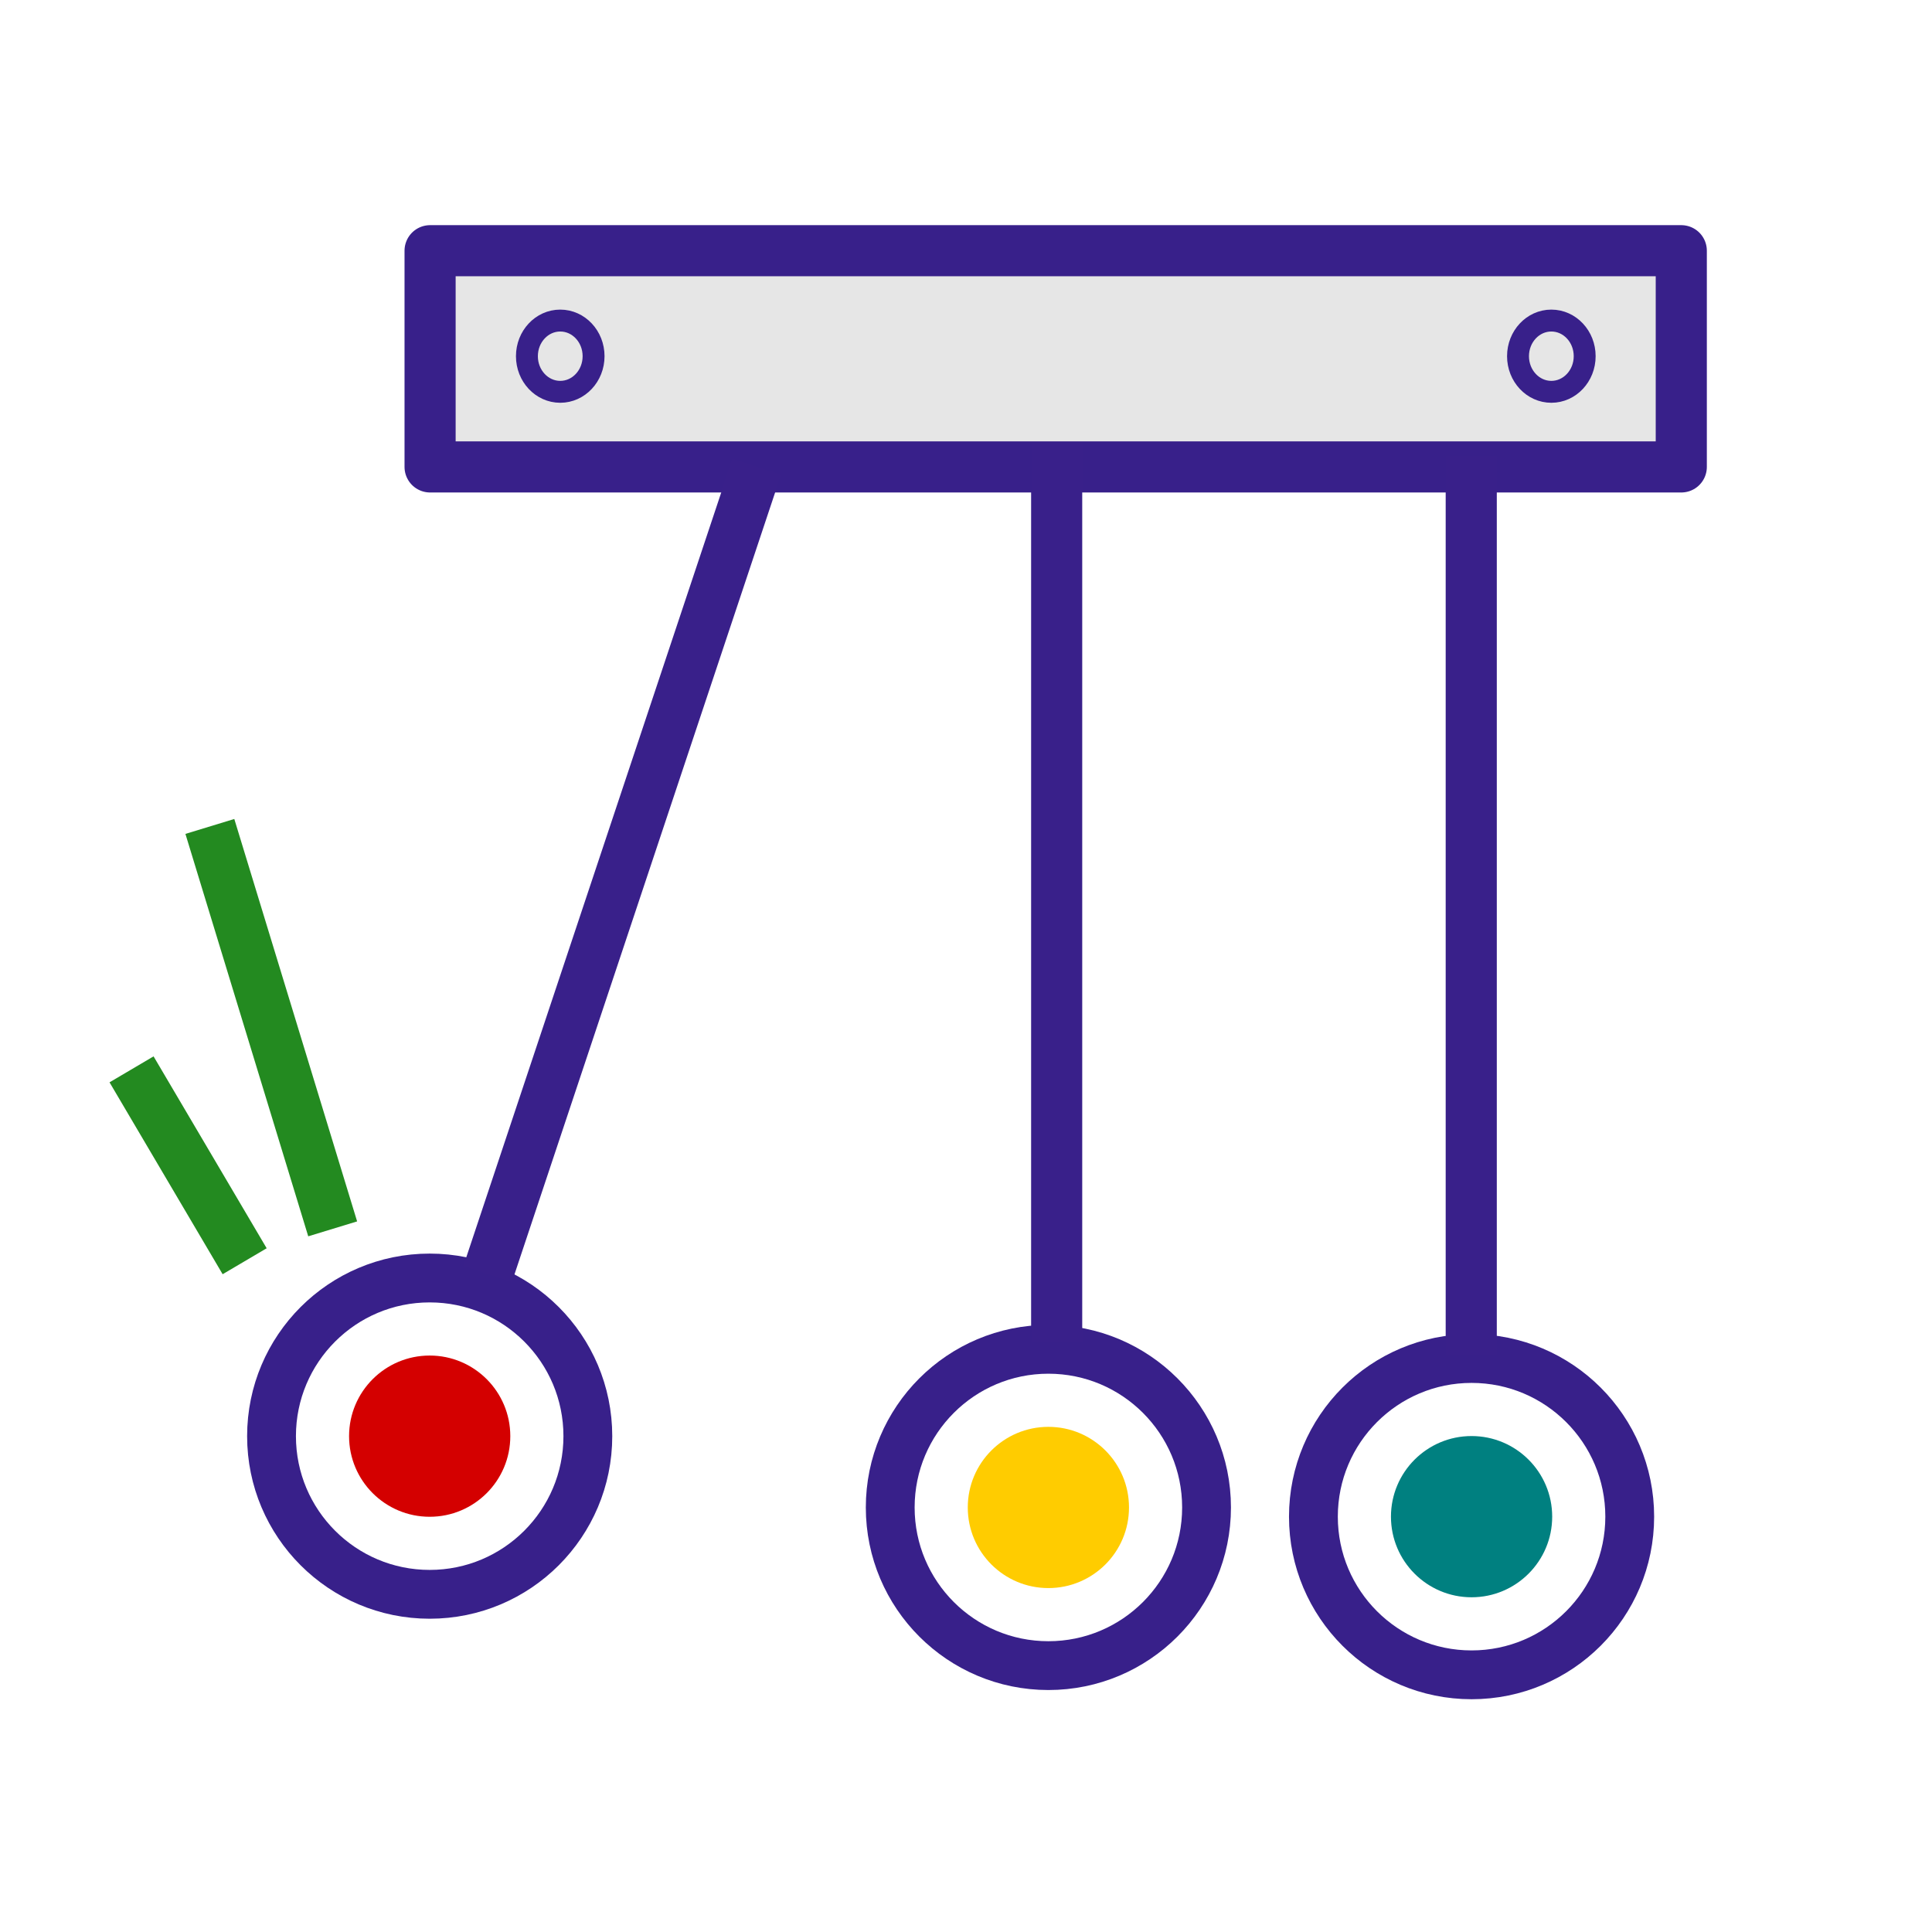 <?xml version="1.0" encoding="UTF-8" standalone="no"?>
<!-- Created with Inkscape (http://www.inkscape.org/) -->

<svg
   xmlns:dc="http://purl.org/dc/elements/1.1/"
   xmlns:cc="http://creativecommons.org/ns#"
   xmlns:rdf="http://www.w3.org/1999/02/22-rdf-syntax-ns#"
   xmlns:svg="http://www.w3.org/2000/svg"
   xmlns="http://www.w3.org/2000/svg"
   xmlns:sodipodi="http://sodipodi.sourceforge.net/DTD/sodipodi-0.dtd"
   xmlns:inkscape="http://www.inkscape.org/namespaces/inkscape"
   width="200"
   height="200"
   viewBox="0 0 52.917 52.917"
   version="1.1"
   id="svg8"
   inkscape:version="0.92.5 (2060ec1f9f, 2020-04-08)"
   sodipodi:docname="PhysicsPromo.svg">
  <defs
     id="defs2" />
  <sodipodi:namedview
     id="base"
     pagecolor="#ffffff"
     bordercolor="#666666"
     borderopacity="1.0"
     inkscape:pageopacity="0.0"
     inkscape:pageshadow="2"
     inkscape:zoom="4.2"
     inkscape:cx="100"
     inkscape:cy="100"
     inkscape:document-units="mm"
     inkscape:current-layer="layer1"
     showgrid="false"
     units="px"
     inkscape:window-width="1920"
     inkscape:window-height="1028"
     inkscape:window-x="0"
     inkscape:window-y="0"
     inkscape:window-maximized="1" />
  <g
     inkscape:label="Layer 1"
     inkscape:groupmode="layer"
     id="layer1"
     transform="translate(0,-244.083)">
    <flowRoot
       xml:space="preserve"
       id="flowRoot888"
       style="fill:black;fill-opacity:1;stroke:none;font-family:sans-serif;font-style:normal;font-weight:normal;font-size:40px;line-height:1.25;letter-spacing:0px;word-spacing:0px"><flowRegion
         id="flowRegion890"><rect
           id="rect892"
           width="106.19"
           height="59.286"
           x="81.19"
           y="72.857" /></flowRegion><flowPara
         id="flowPara894"></flowPara></flowRoot>    <rect
       style="fill:#e6e6e6;fill-opacity:1;stroke:#38208a;stroke-width:1.4;stroke-linecap:round;stroke-linejoin:round;stroke-miterlimit:4;stroke-dasharray:none;stroke-opacity:1"
       id="rect1260"
       width="34.27"
       height="5.922"
       x="11.78"
       y="250.95" />
    <circle
       cy="283.419"
       cx="11.769"
       id="ellipse1280"
       style="fill:none;fill-opacity:1;stroke:#38208a;stroke-width:1.337;stroke-linecap:round;stroke-linejoin:round;stroke-miterlimit:4;stroke-dasharray:none;stroke-opacity:1"
       r="4.332" />
    <circle
       style="fill:#d40000;fill-opacity:1;stroke:none;stroke-width:0.584;stroke-linecap:round;stroke-linejoin:round;stroke-miterlimit:4;stroke-dasharray:none;stroke-opacity:1"
       id="path1264"
       cx="11.769"
       cy="283.419"
       r="2.208" />
    <path
       style="fill:none;stroke:#39208a;stroke-width:1.4;stroke-linecap:butt;stroke-linejoin:round;stroke-miterlimit:4;stroke-dasharray:none;stroke-opacity:1"
       d="m 13.355,278.983 7.371,-22.112"
       id="path1266"
       inkscape:connector-curvature="0"
       sodipodi:nodetypes="cc" />
    <ellipse
       style="fill:#e6e6e6;fill-opacity:1;stroke:#38208a;stroke-width:0.6;stroke-linecap:round;stroke-linejoin:round;stroke-miterlimit:4;stroke-dasharray:none;stroke-opacity:1"
       id="path1272"
       cx="15.345"
       cy="253.839"
       rx="0.913"
       ry="0.976" />
    <ellipse
       ry="0.976"
       rx="0.913"
       cy="253.839"
       cx="42.491"
       id="ellipse1274"
       style="fill:#e6e6e6;fill-opacity:1;stroke:#38208a;stroke-width:0.6;stroke-linecap:round;stroke-linejoin:round;stroke-miterlimit:4;stroke-dasharray:none;stroke-opacity:1" />
    <circle
       r="4.332"
       style="fill:none;fill-opacity:1;stroke:#38208a;stroke-width:1.337;stroke-linecap:round;stroke-linejoin:round;stroke-miterlimit:4;stroke-dasharray:none;stroke-opacity:1"
       id="circle1288"
       cx="28.715"
       cy="285.372" />
    <circle
       r="2.208"
       cy="285.372"
       cx="28.715"
       id="circle1290"
       style="fill:#ffcc00;fill-opacity:1;stroke:none;stroke-width:0.584;stroke-linecap:round;stroke-linejoin:round;stroke-miterlimit:4;stroke-dasharray:none;stroke-opacity:1" />
    <circle
       cy="285.624"
       cx="40.306"
       id="circle1292"
       style="fill:none;fill-opacity:1;stroke:#38208a;stroke-width:1.337;stroke-linecap:round;stroke-linejoin:round;stroke-miterlimit:4;stroke-dasharray:none;stroke-opacity:1"
       r="4.332" />
    <circle
       style="fill:#008080;fill-opacity:1;stroke:none;stroke-width:0.584;stroke-linecap:round;stroke-linejoin:round;stroke-miterlimit:4;stroke-dasharray:none;stroke-opacity:1"
       id="circle1294"
       cx="40.306"
       cy="285.624"
       r="2.208" />
    <path
       style="fill:none;stroke:#39208a;stroke-width:1.4;stroke-linecap:butt;stroke-linejoin:round;stroke-miterlimit:4;stroke-dasharray:none;stroke-opacity:1"
       d="M 28.942,280.848 V 256.216"
       id="path1310"
       inkscape:connector-curvature="0"
       sodipodi:nodetypes="cc" />
    <path
       sodipodi:nodetypes="cc"
       inkscape:connector-curvature="0"
       id="path1314"
       d="M 40.297,281.203 V 256.571"
       style="fill:none;stroke:#39208a;stroke-width:1.4;stroke-linecap:butt;stroke-linejoin:round;stroke-miterlimit:4;stroke-dasharray:none;stroke-opacity:1" />
    <path
       sodipodi:nodetypes="cc"
       inkscape:connector-curvature="0"
       id="path1316"
       d="M 9.112,277.741 5.748,266.719"
       style="fill:none;stroke:#238a20;stroke-width:1.4;stroke-linecap:butt;stroke-linejoin:round;stroke-miterlimit:4;stroke-dasharray:none;stroke-opacity:1" />
    <path
       style="fill:none;stroke:#238a20;stroke-width:1.4;stroke-linecap:butt;stroke-linejoin:round;stroke-miterlimit:4;stroke-dasharray:none;stroke-opacity:1"
       d="m 6.701,278.628 -3.098,-5.256"
       id="path1318"
       inkscape:connector-curvature="0"
       sodipodi:nodetypes="cc" />
  </g>
</svg>

